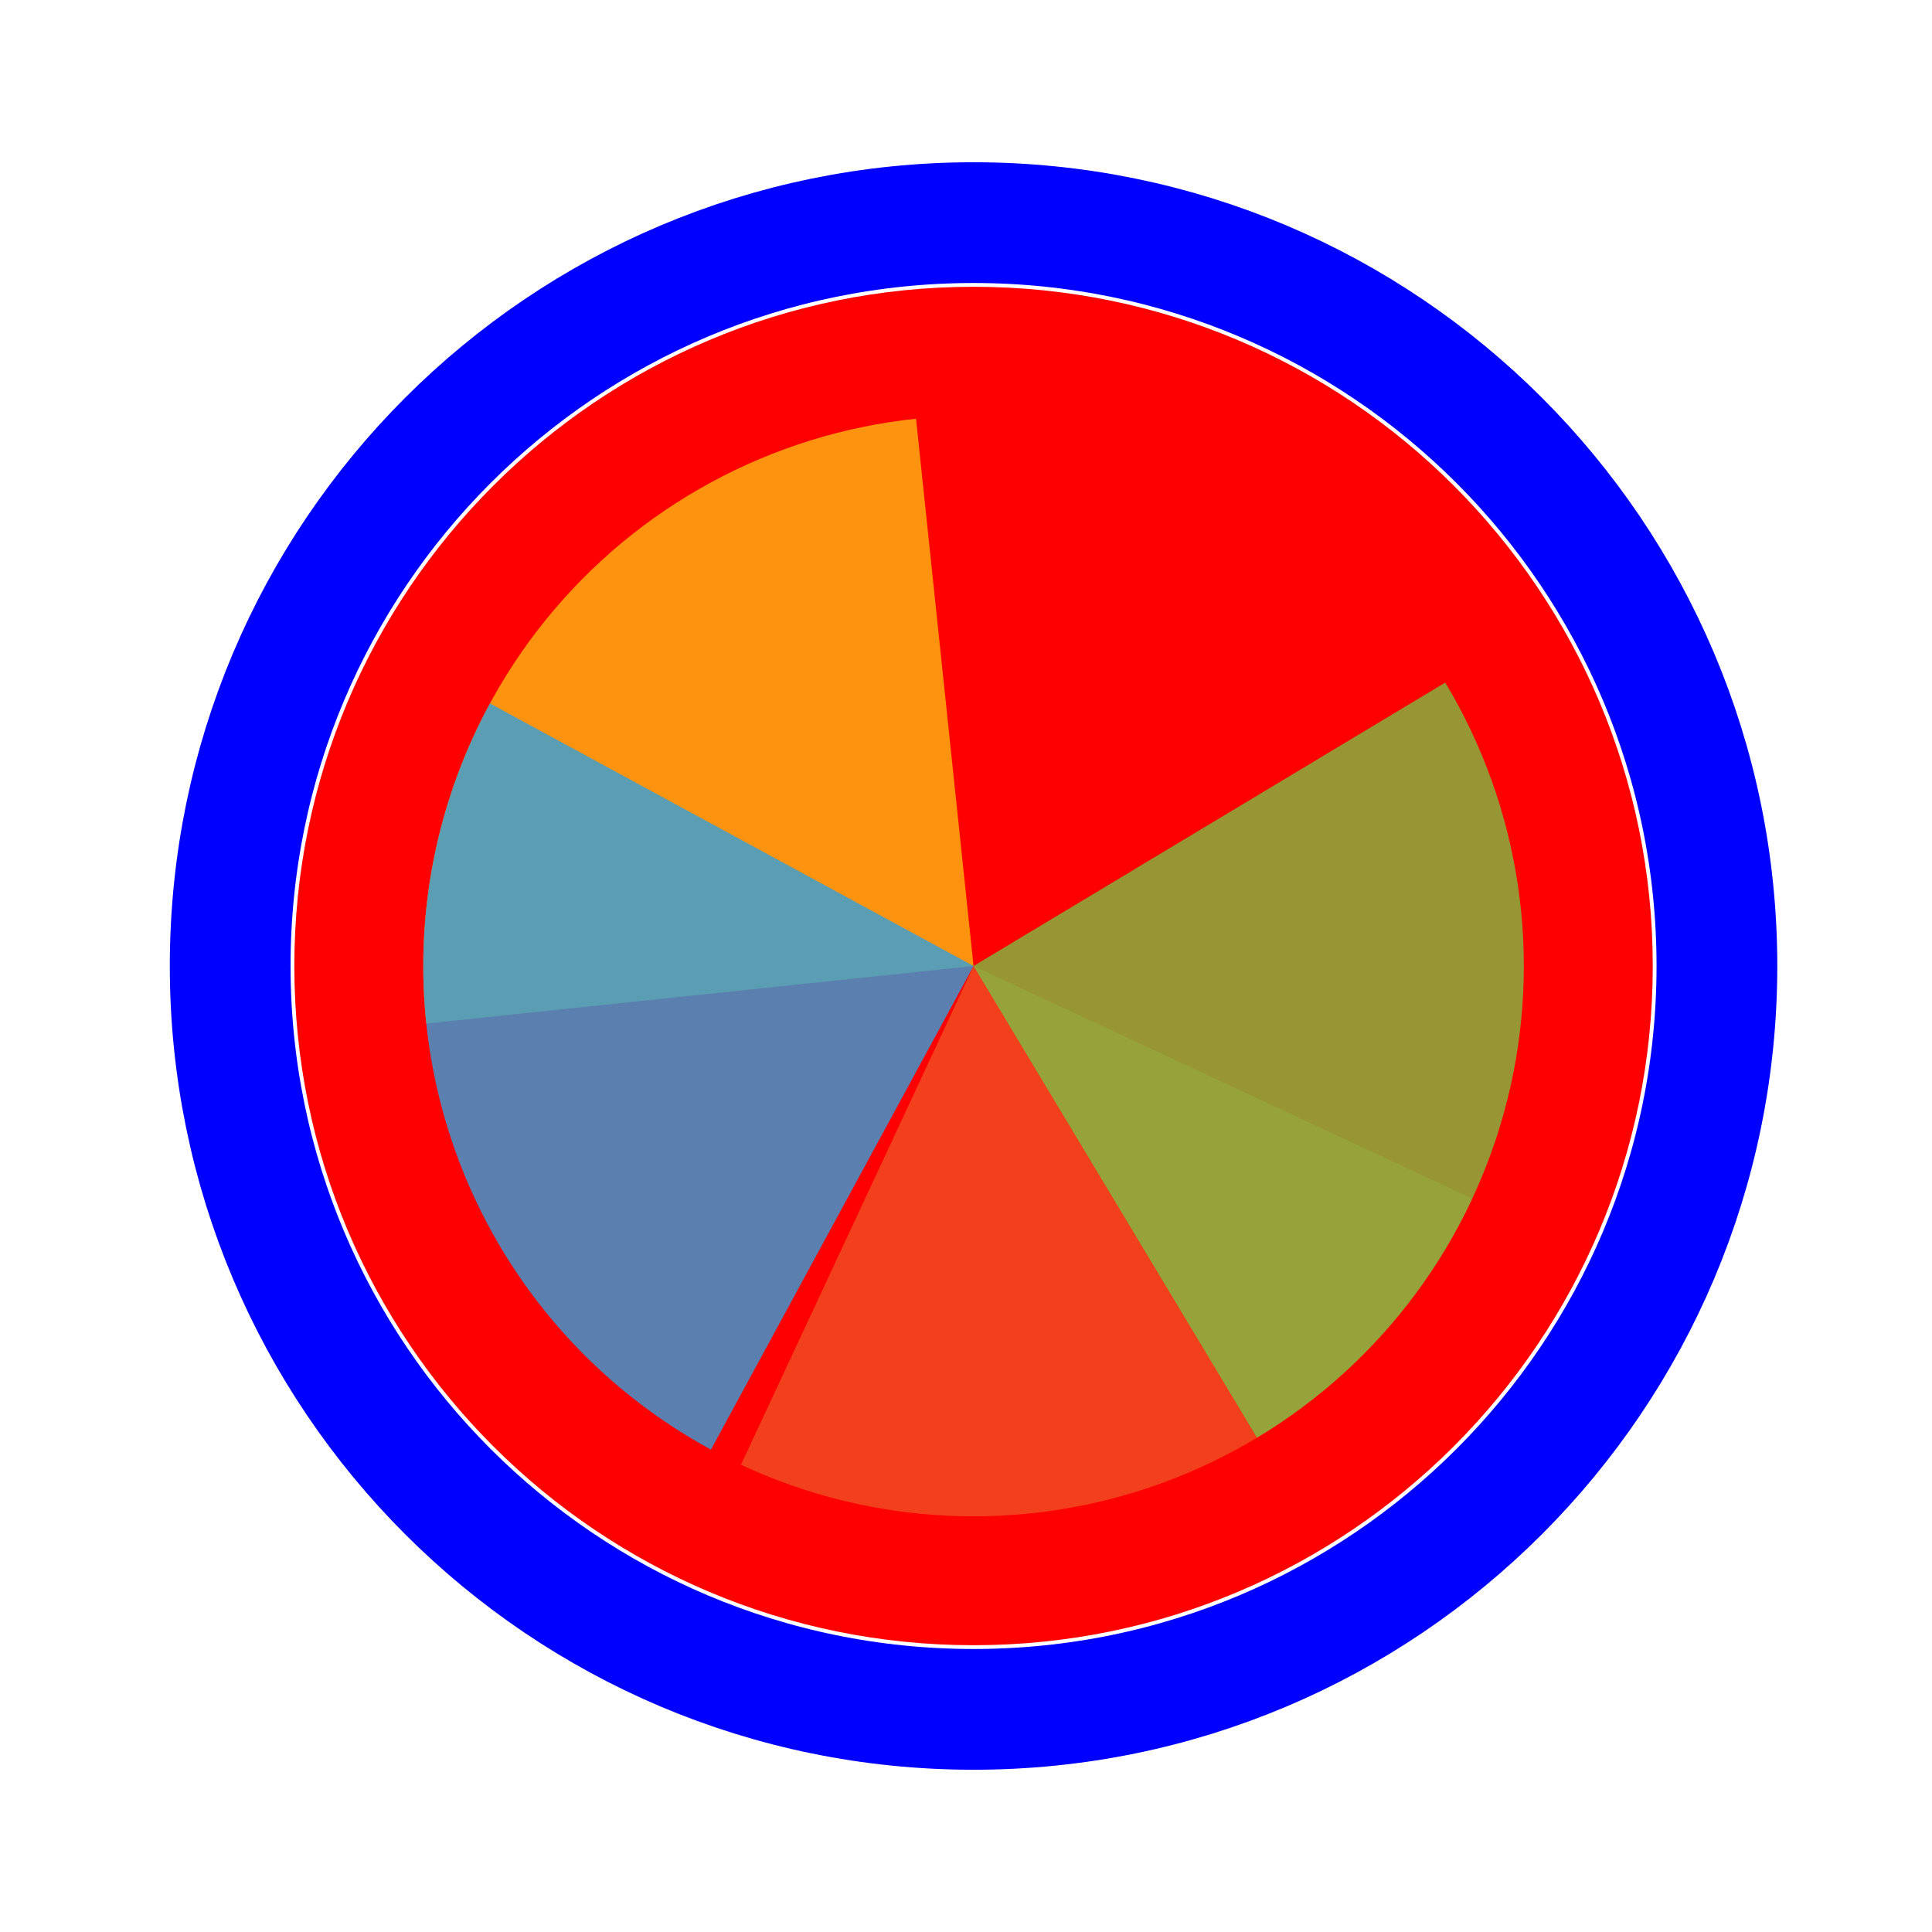 <svg width="256" height="256" viewBox="0 0 256 256" fill="none" xmlns="http://www.w3.org/2000/svg">
<g>
<path d="M219 128C219 177.706 178.706 218 129 218C79.294 218 39 177.706 39 128C39 78.294 79.294 38 129 38C178.706 38 219 78.294 219 128Z" fill="#FF0000"/>
<path d="M129 226.5C183.4 226.5 227.5 182.4 227.5 128C227.5 73.6 183.4 29.5 129 29.5C74.6 29.5 30.5 73.6 30.5 128C30.5 182.4 74.6 226.5 129 226.5Z" stroke="#0000FF" stroke-width="16"/>
</g>
<path d="M195.086 158.817L129.002 128.001L98.183 194.089C106.861 198.136 116.251 200.435 125.818 200.852C135.385 201.27 144.94 199.8 153.938 196.525C162.936 193.25 171.201 188.235 178.261 181.766C185.321 175.296 191.038 167.5 195.085 158.822L195.086 158.817Z" fill="#F05024" fill-opacity="0.8"/>
<path d="M121.379 55.481L129 128L56.482 135.622C55.481 126.099 56.366 116.471 59.085 107.29C61.805 98.109 66.307 89.553 72.333 82.111C78.359 74.669 85.792 68.488 94.207 63.919C102.623 59.35 111.856 56.483 121.379 55.482L121.379 55.481Z" fill="#FCB813" fill-opacity="0.8"/>
<path d="M191.503 90.444L129 127.998L166.555 190.501C174.763 185.57 181.919 179.07 187.615 171.372C193.311 163.675 197.435 154.931 199.752 145.64C202.068 136.348 202.532 126.692 201.117 117.221C199.701 107.751 196.435 98.652 191.503 90.444Z" fill="#7EBA41" fill-opacity="0.8"/>
<path d="M64.919 93.207L129 128L94.207 192.08C85.792 187.511 78.359 181.33 72.333 173.888C66.307 166.446 61.805 157.891 59.086 148.709C56.366 139.528 55.482 129.901 56.483 120.378C57.483 110.855 60.35 101.622 64.919 93.207Z" fill="#32A0DA" fill-opacity="0.8"/>
</svg>
